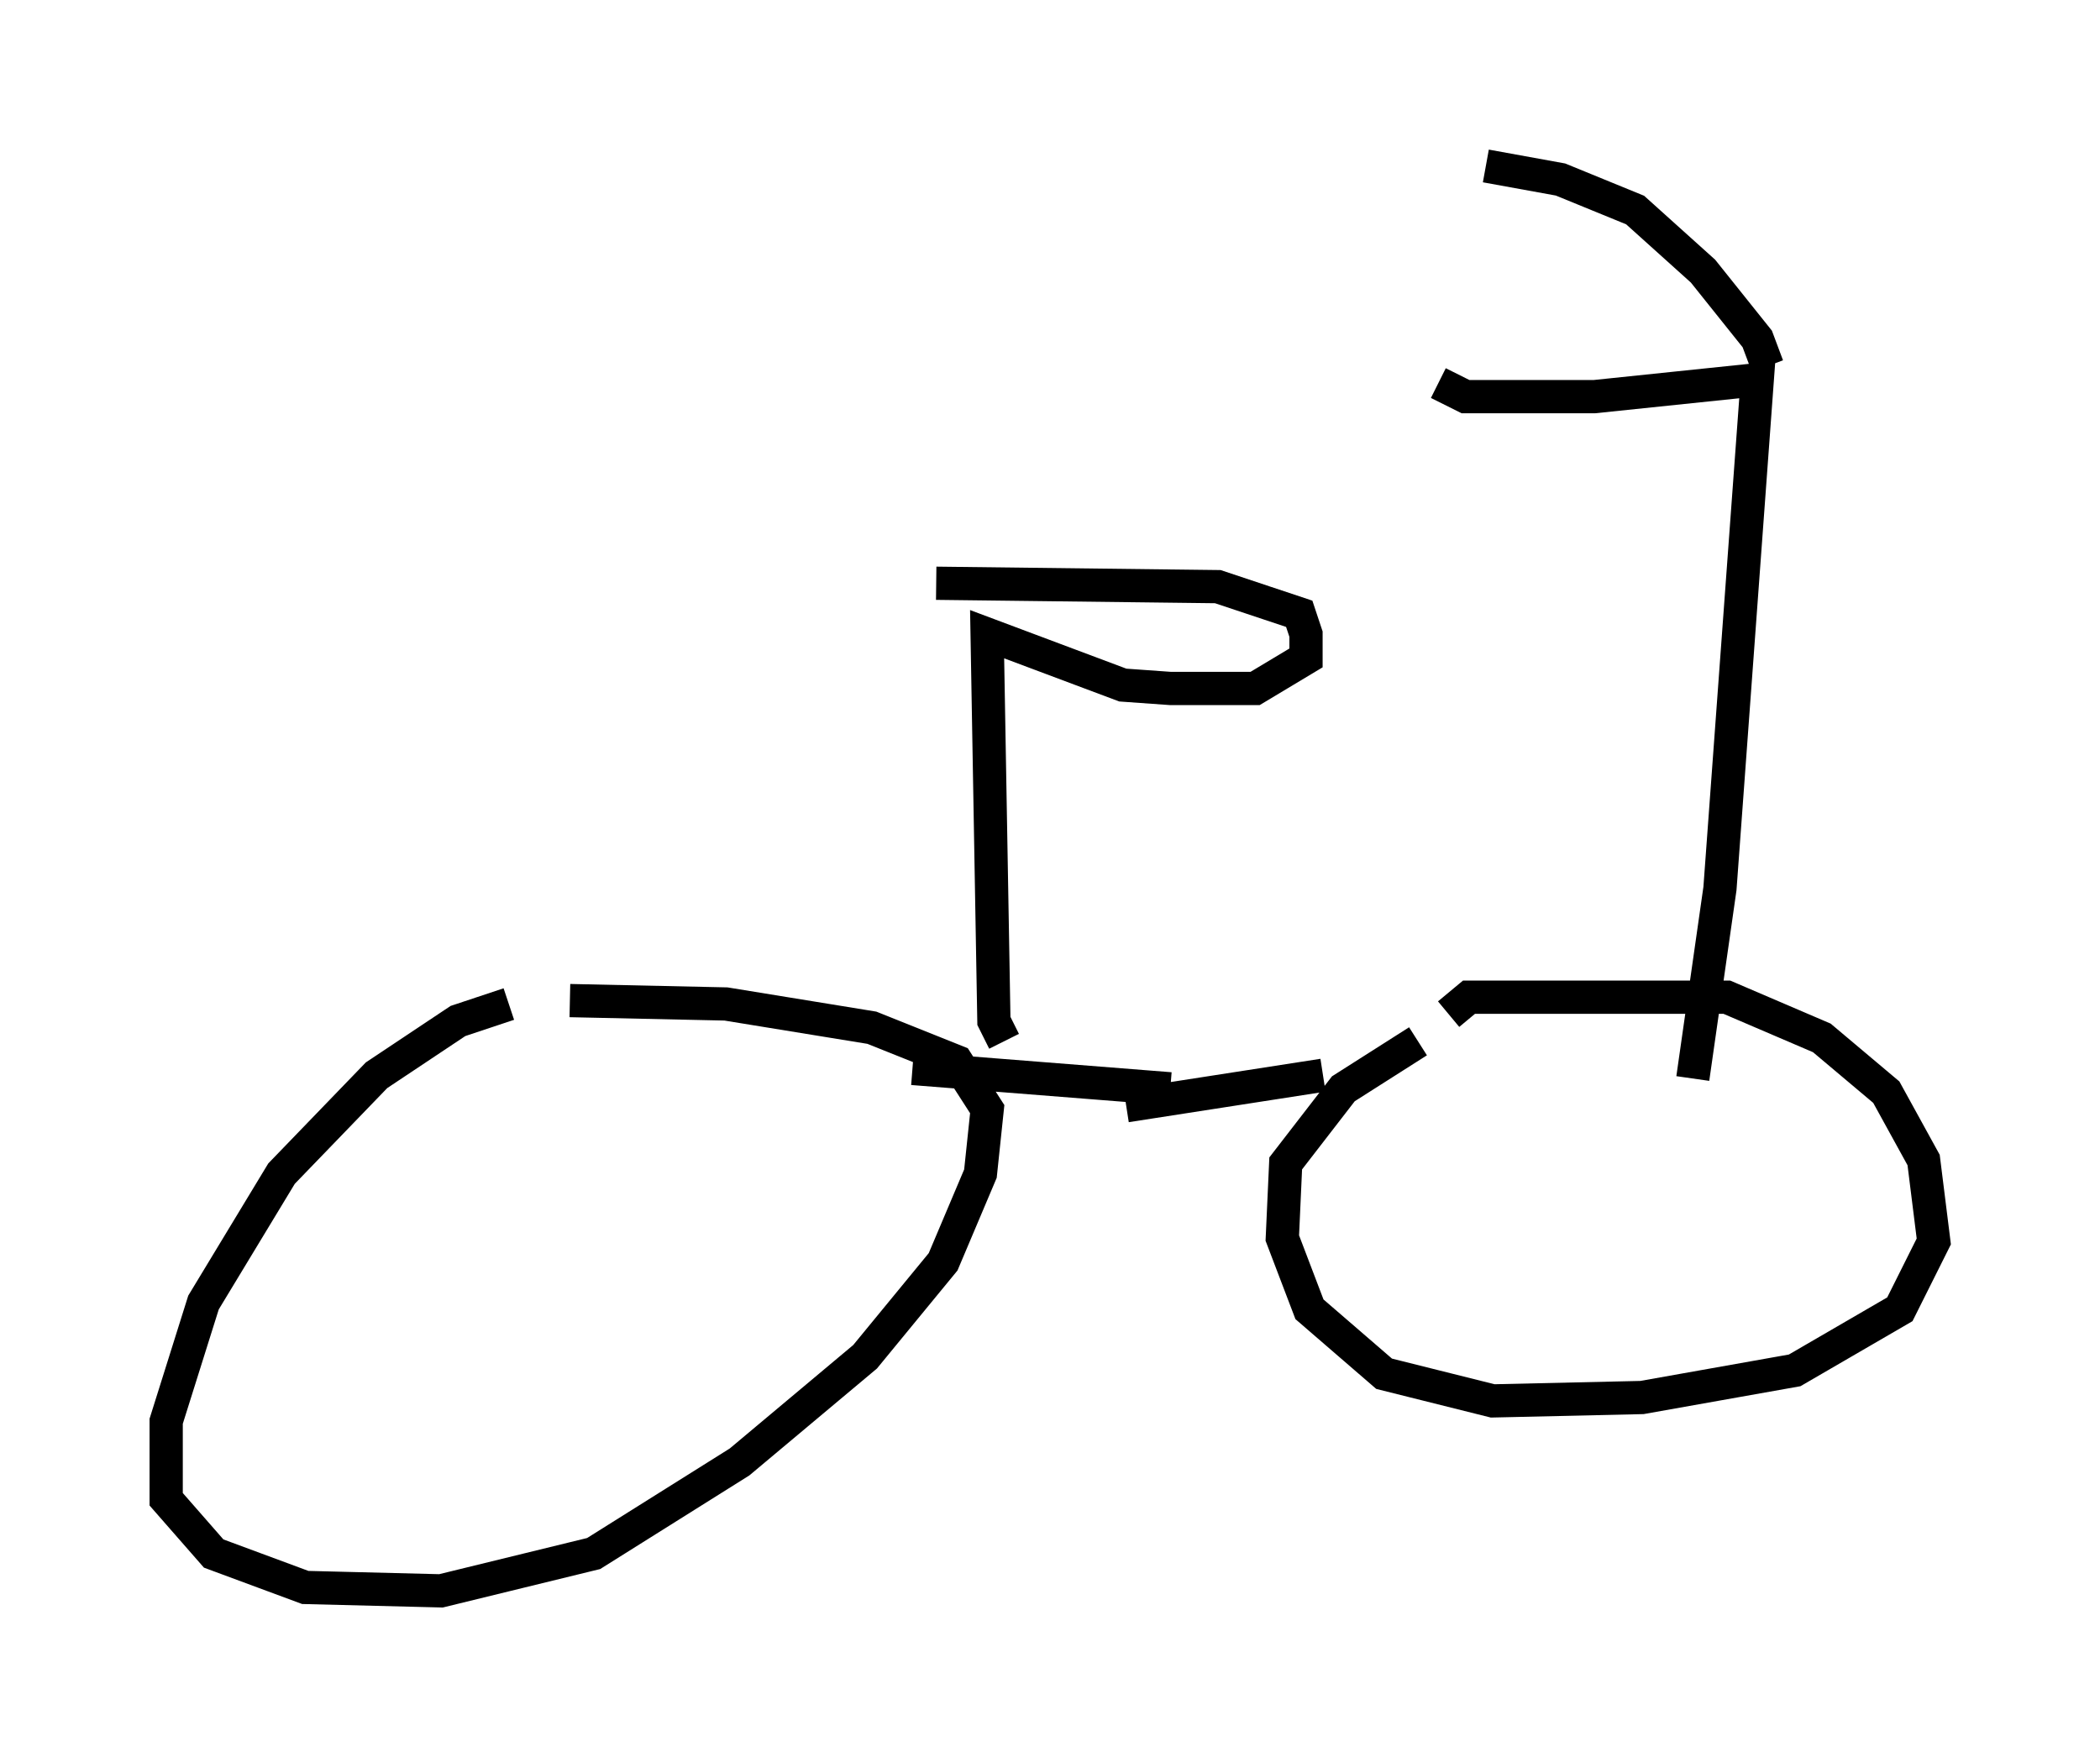 <?xml version="1.0" encoding="utf-8" ?>
<svg baseProfile="full" height="52.875" version="1.1" width="63.186" xmlns="http://www.w3.org/2000/svg" xmlns:ev="http://www.w3.org/2001/xml-events" xmlns:xlink="http://www.w3.org/1999/xlink"><defs /><rect fill="white" height="52.875" width="63.186" x="0" y="0" /><path d="M16.127, 30.317 m-0.817, -0.102 l-1.531, 0.51 -2.45, 1.633 l-2.858, 2.96 -2.348, 3.879 l-1.123, 3.573 0.0, 2.348 l1.429, 1.633 2.756, 1.021 l4.083, 0.102 4.594, -1.123 l4.39, -2.756 3.777, -3.165 l2.348, -2.858 1.123, -2.654 l0.204, -1.94 -0.919, -1.429 l-2.552, -1.021 -4.39, -0.715 l-4.696, -0.102 m26.44, 0.408 l0.613, -0.51 7.758, 0.0 l2.858, 1.225 1.94, 1.633 l1.123, 2.042 0.306, 2.45 l-1.021, 2.042 -3.165, 1.838 l-4.594, 0.817 -4.492, 0.102 l-3.267, -0.817 -2.246, -1.94 l-0.817, -2.144 0.102, -2.246 l1.735, -2.246 2.246, -1.429 m-15.211, 0.817 l7.758, 0.613 m-1.327, 0.51 l5.921, -0.919 m-9.596, -1.021 l-0.306, -0.613 -0.204, -11.638 l4.083, 1.531 1.429, 0.102 l2.552, 0.0 1.531, -0.919 l0.0, -0.715 -0.204, -0.613 l-2.45, -0.817 -8.473, -0.102 m22.765, 14.904 l0.817, -5.717 1.123, -15.313 l-4.9, 0.51 -3.879, 0.0 l-0.817, -0.408 m9.902, -0.51 l-0.306, -0.817 -1.633, -2.042 l-2.042, -1.838 -2.246, -0.919 l-2.246, -0.408 " fill="none" stroke="black" stroke-width="1" /></svg>